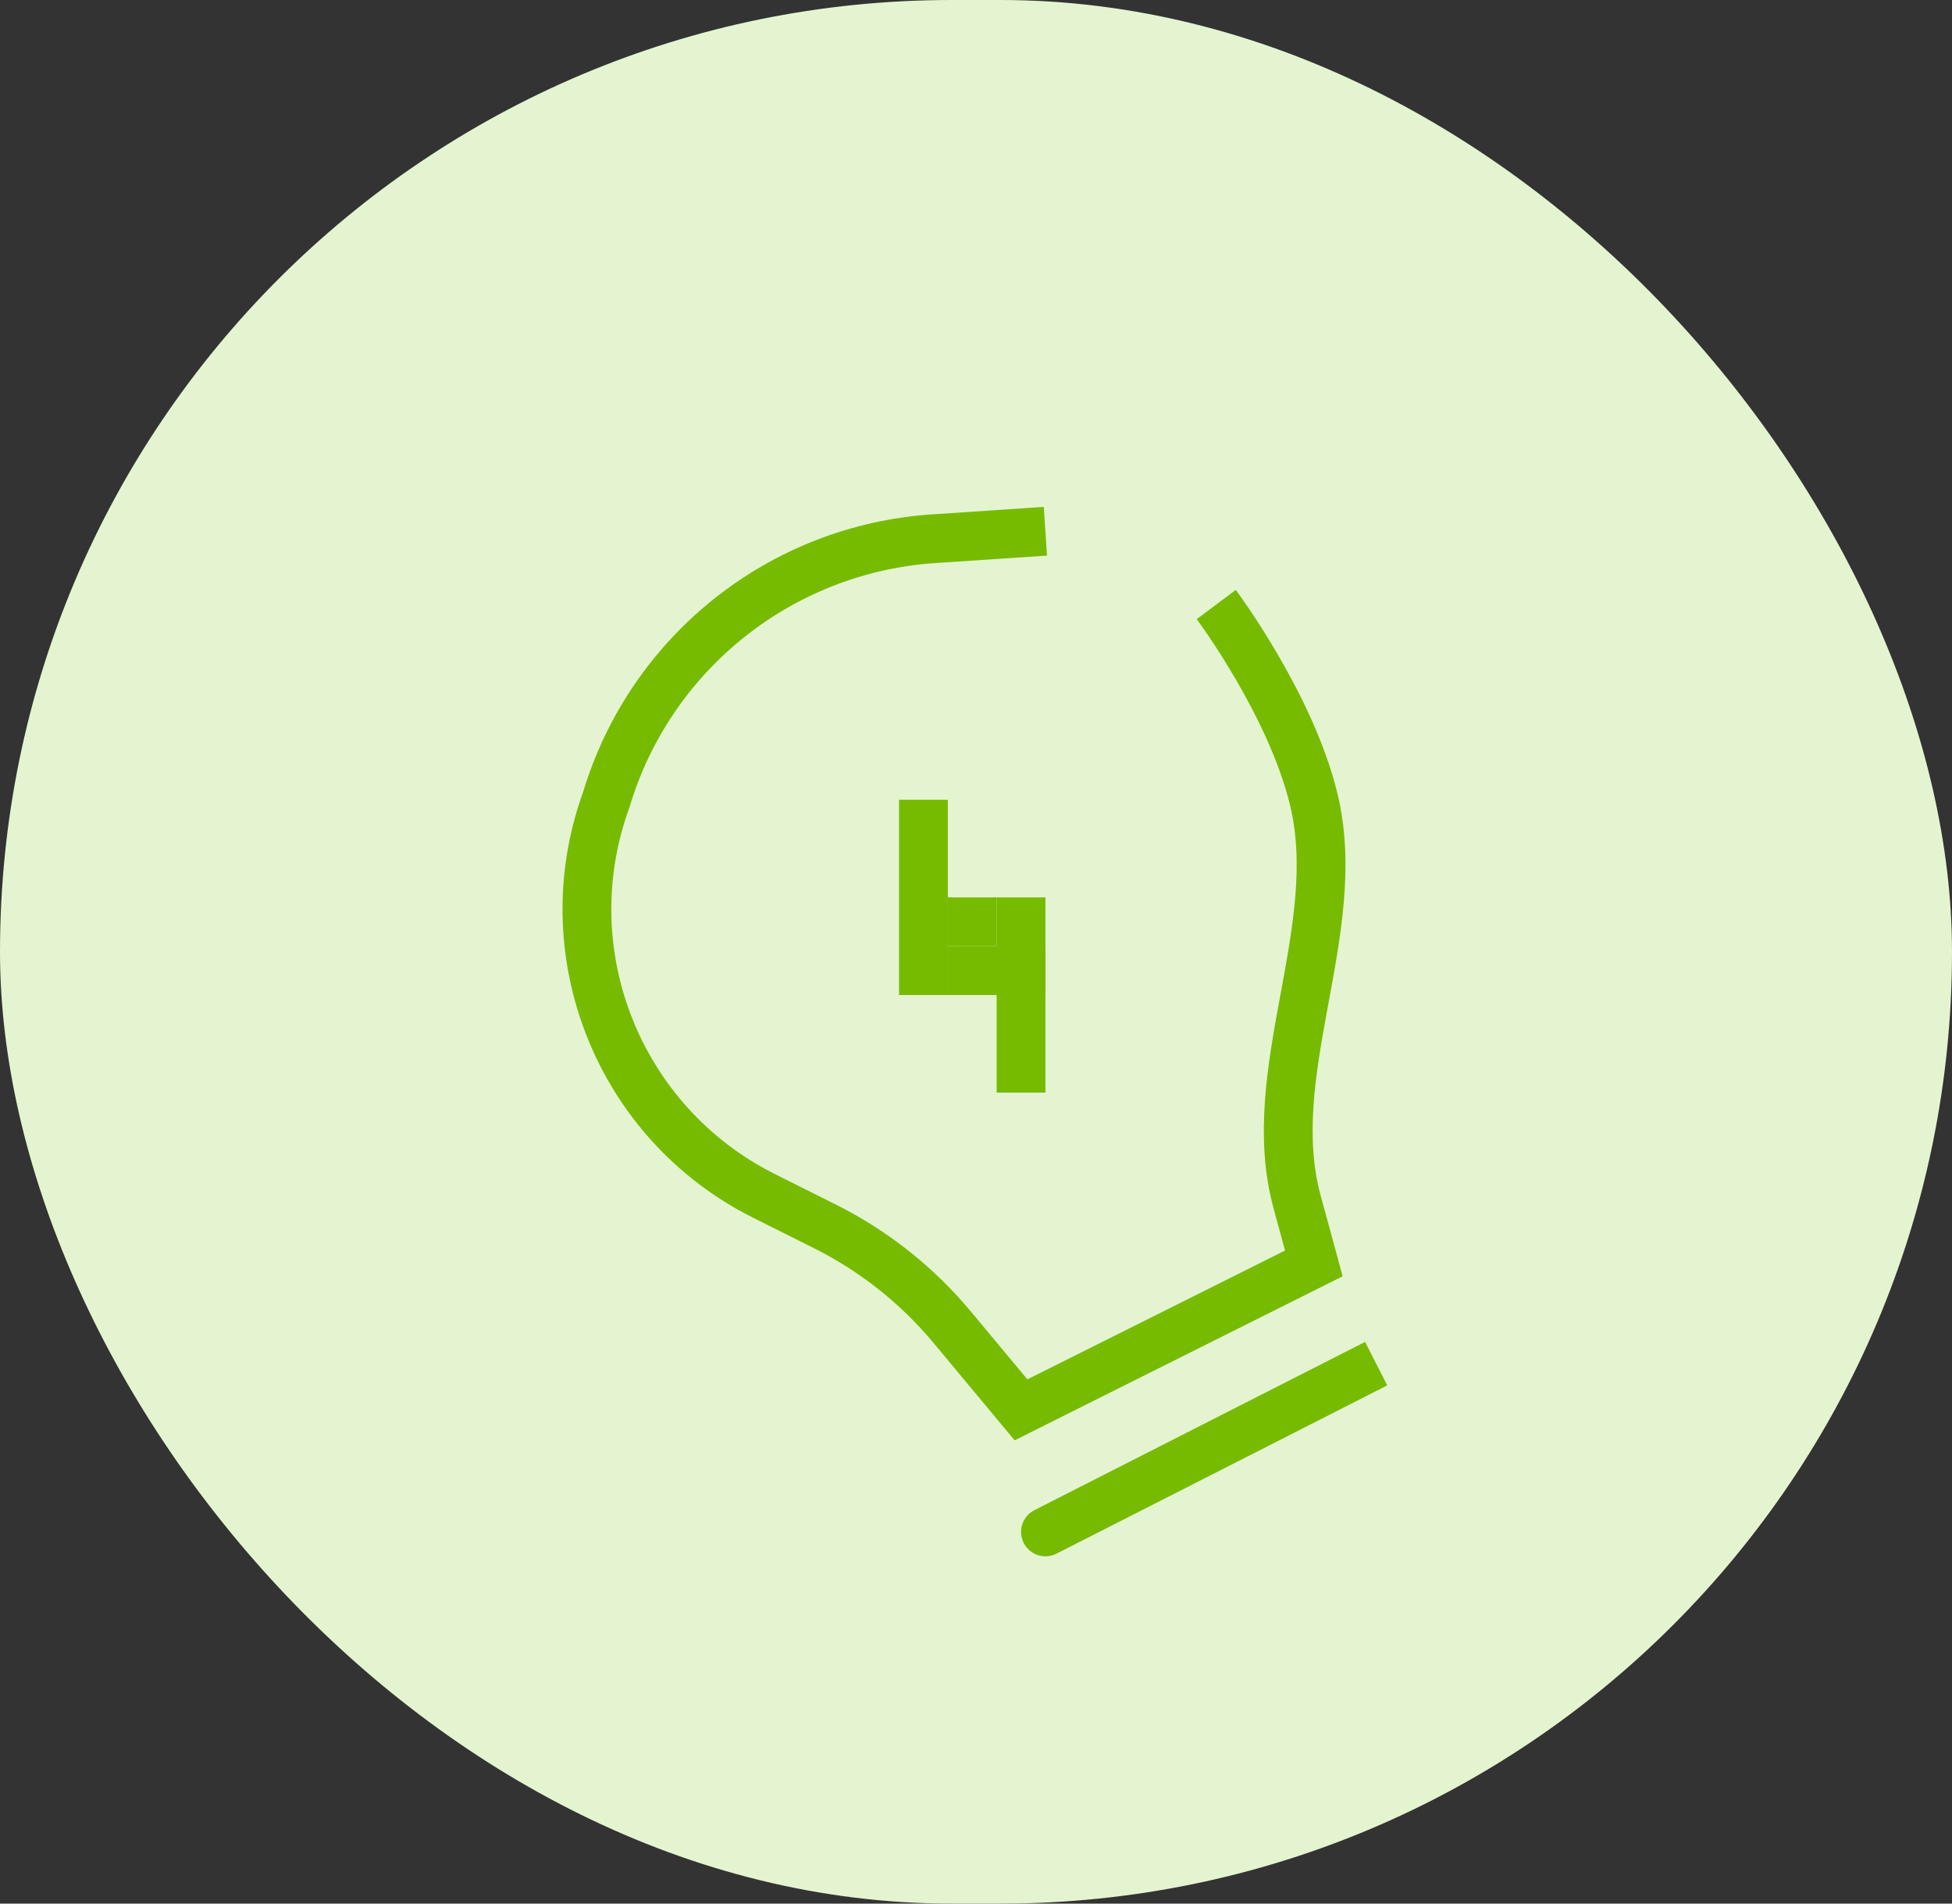 <svg width="40" height="39" viewBox="0 0 40 39" fill="none" xmlns="http://www.w3.org/2000/svg">
<rect x="0" y="0" width="40" height="39" fill="#333333" stroke="none"/>
<rect width="40" height="39" rx="19.5" fill="#E4F4D0"/>
<path d="M21.422 10.884L19.132 11.037C15.999 11.246 13.325 13.377 12.423 16.385V16.385V16.385C11.284 19.519 12.675 23.01 15.658 24.502L16.902 25.124C17.905 25.626 18.794 26.329 19.512 27.191L20.922 28.884L26.923 25.884L26.581 24.629C25.855 21.97 27.568 19.065 26.923 16.385V16.385C26.453 14.43 24.923 12.385 24.923 12.385" stroke="#76BB00"/>
<path d="M21.197 30.939C20.951 31.064 20.852 31.365 20.978 31.611C21.103 31.858 21.404 31.956 21.65 31.83L21.197 30.939ZM21.65 31.83L28.427 28.383L27.973 27.492L21.197 30.939L21.65 31.83Z" fill="#76BB00"/>
<line x1="18.923" y1="16.385" x2="18.923" y2="20.385" stroke="#76BB00"/>
<line x1="19.423" y1="19.885" x2="21.423" y2="19.885" stroke="#76BB00"/>
<line x1="20.923" y1="18.385" x2="20.923" y2="22.385" stroke="#76BB00"/>
<line x1="20.423" y1="18.885" x2="19.423" y2="18.885" stroke="#76BB00"/>
</svg>
